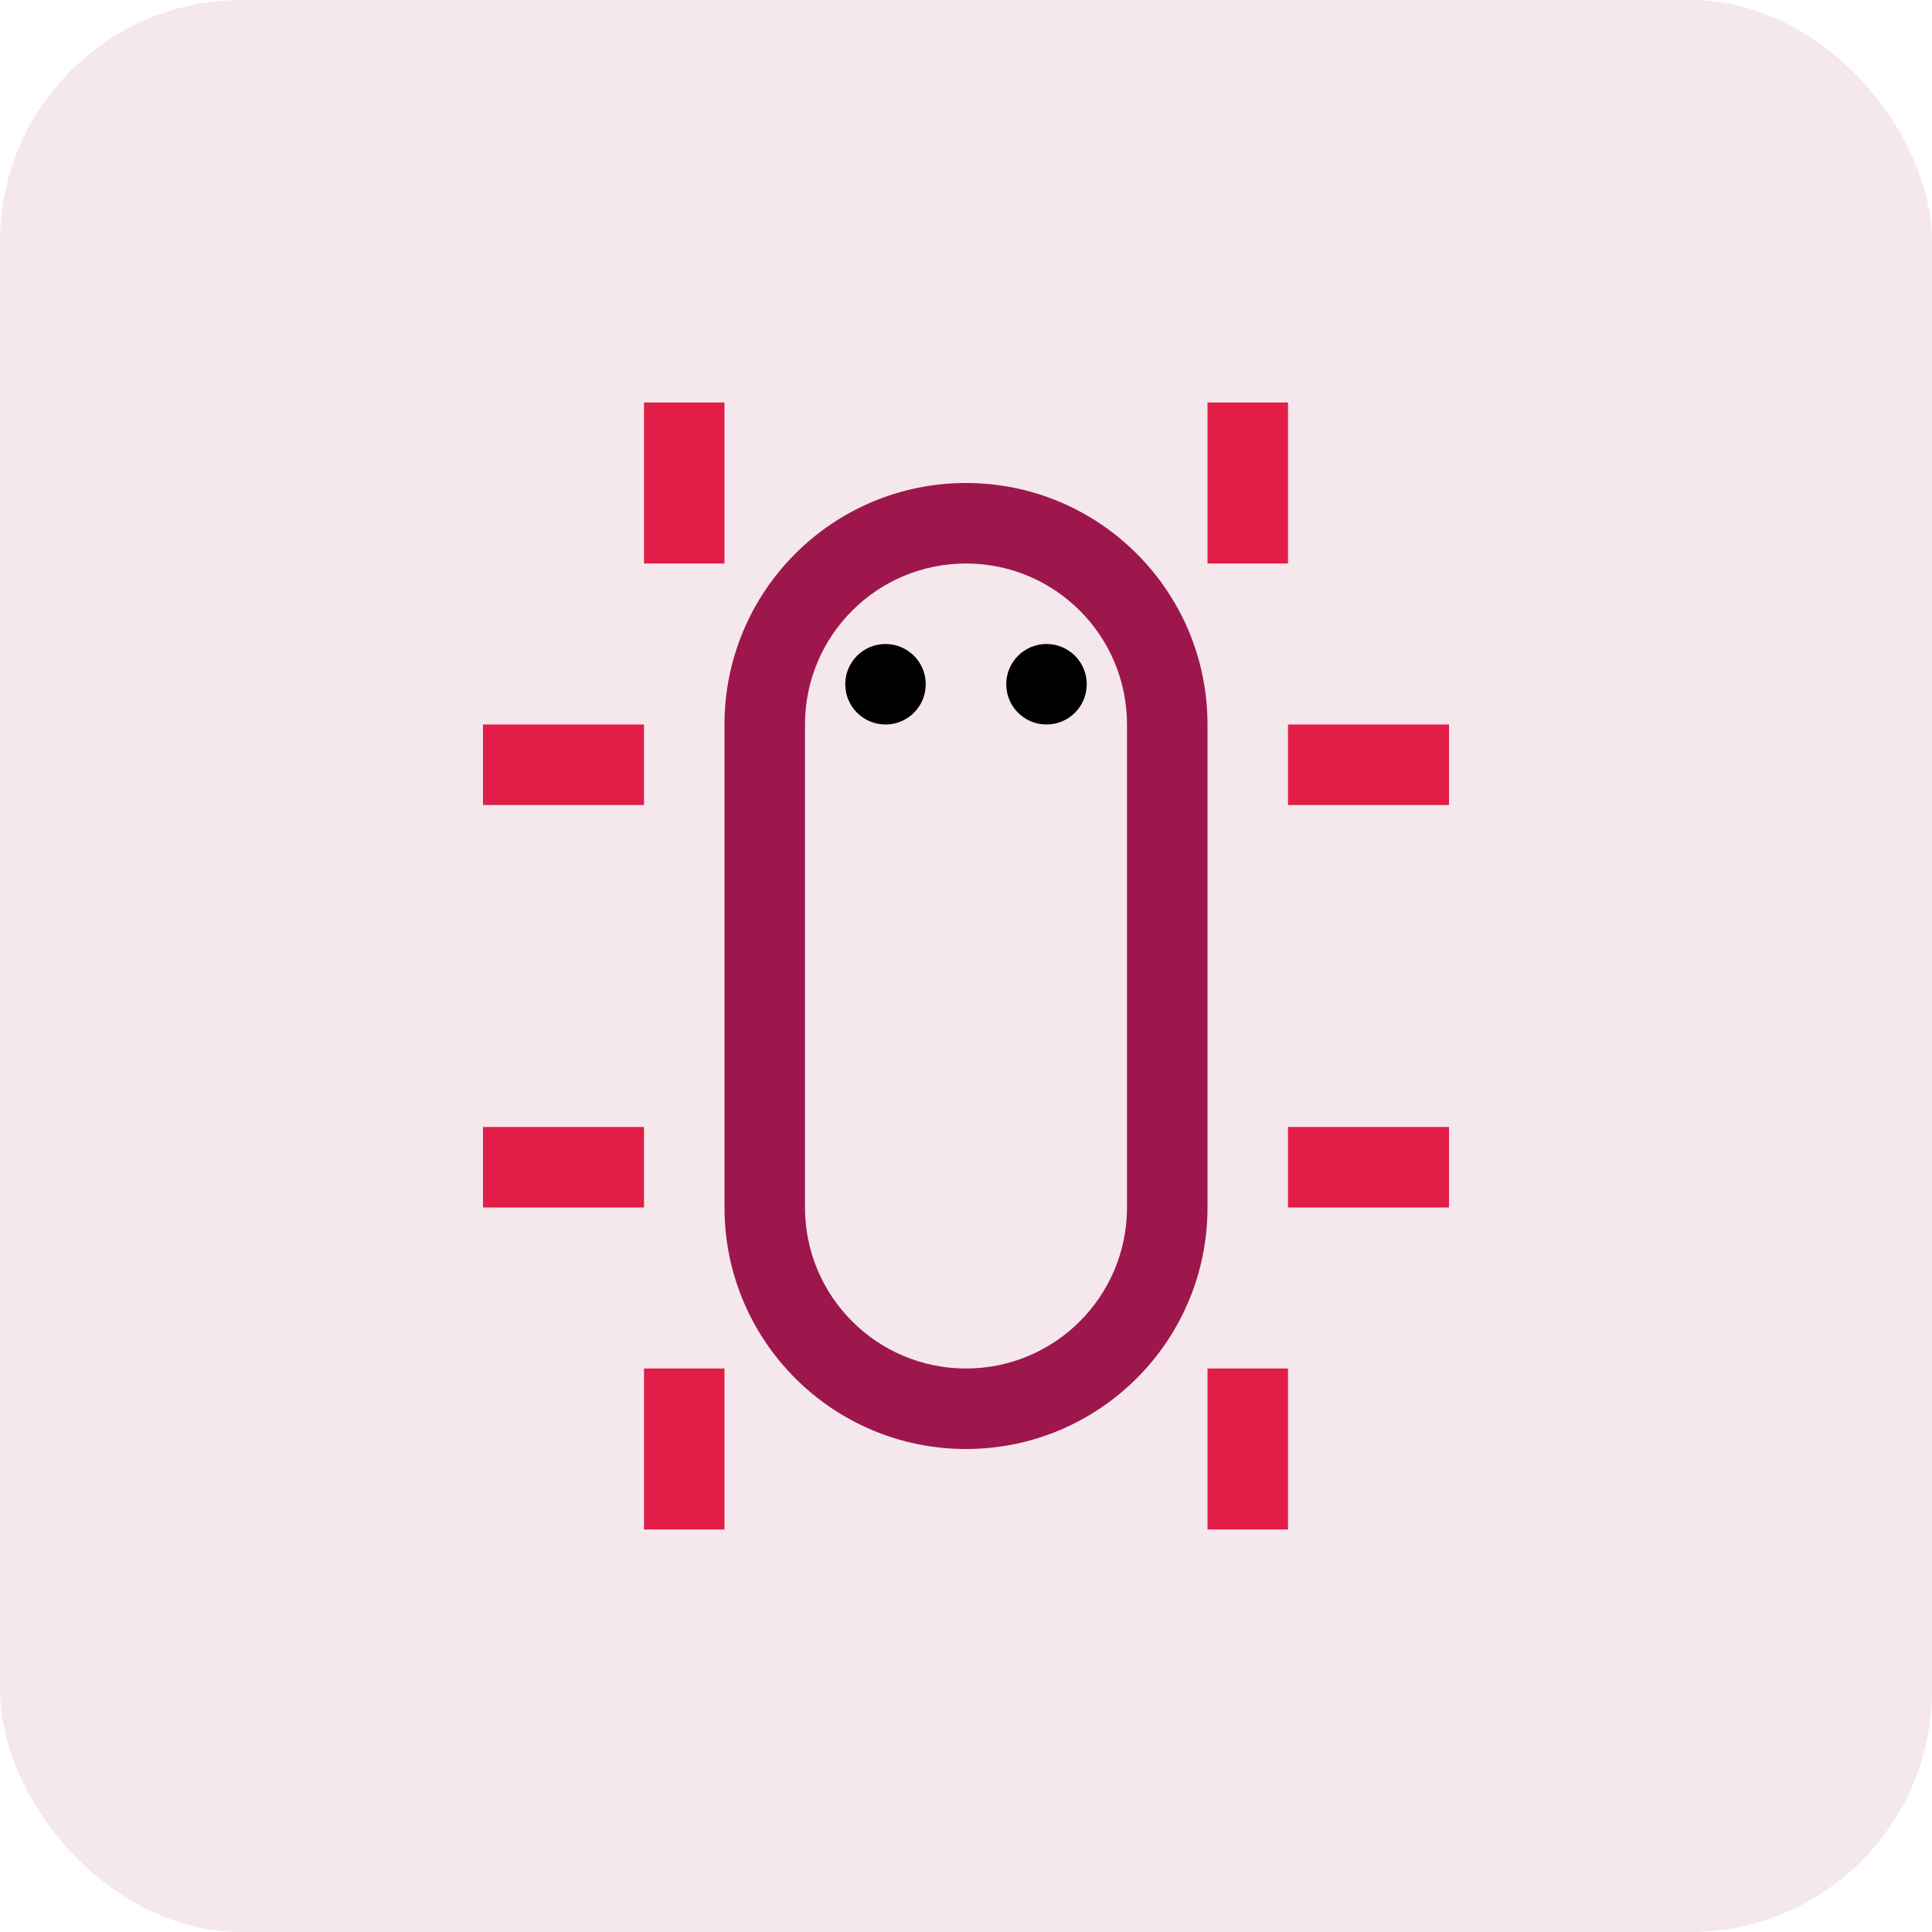 <?xml version="1.0" encoding="UTF-8"?>
<svg width="96px" height="96px" viewBox="0 0 96 96" version="1.1" xmlns="http://www.w3.org/2000/svg">
    <g id="bug-icon" stroke="none" stroke-width="1" fill="none" fill-rule="evenodd">
        <rect id="background" fill="#9D174D" opacity="0.1" x="0" y="0" width="96" height="96" rx="12"></rect>
        <path d="M48,24 C41.373,24 36,29.373 36,36 L36,60 C36,66.627 41.373,72 48,72 C54.627,72 60,66.627 60,60 L60,36 C60,29.373 54.627,24 48,24 Z M48,28 C52.418,28 56,31.582 56,36 L56,60 C56,64.418 52.418,68 48,68 C43.582,68 40,64.418 40,60 L40,36 C40,31.582 43.582,28 48,28 Z" id="bug-body" fill="#9D174D" fill-rule="nonzero"></path>
        <path d="M44,32 C42.895,32 42,32.895 42,34 C42,35.105 42.895,36 44,36 C45.105,36 46,35.105 46,34 C46,32.895 45.105,32 44,32 Z M52,32 C50.895,32 50,32.895 50,34 C50,35.105 50.895,36 52,36 C53.105,36 54,35.105 54,34 C54,32.895 53.105,32 52,32 Z" id="bug-eyes" fill="#000000" fill-rule="nonzero"></path>
        <path d="M32,20 L36,20 L36,28 L32,28 L32,20 Z M60,20 L64,20 L64,28 L60,28 L60,20 Z M24,36 L32,36 L32,40 L24,40 L24,36 Z M64,36 L72,36 L72,40 L64,40 L64,36 Z M24,56 L32,56 L32,60 L24,60 L24,56 Z M64,56 L72,56 L72,60 L64,60 L64,56 Z M32,68 L36,68 L36,76 L32,76 L32,68 Z M60,68 L64,68 L64,76 L60,76 L60,68 Z" id="bug-legs" fill="#E11D48" fill-rule="nonzero"></path>
    </g>
</svg>